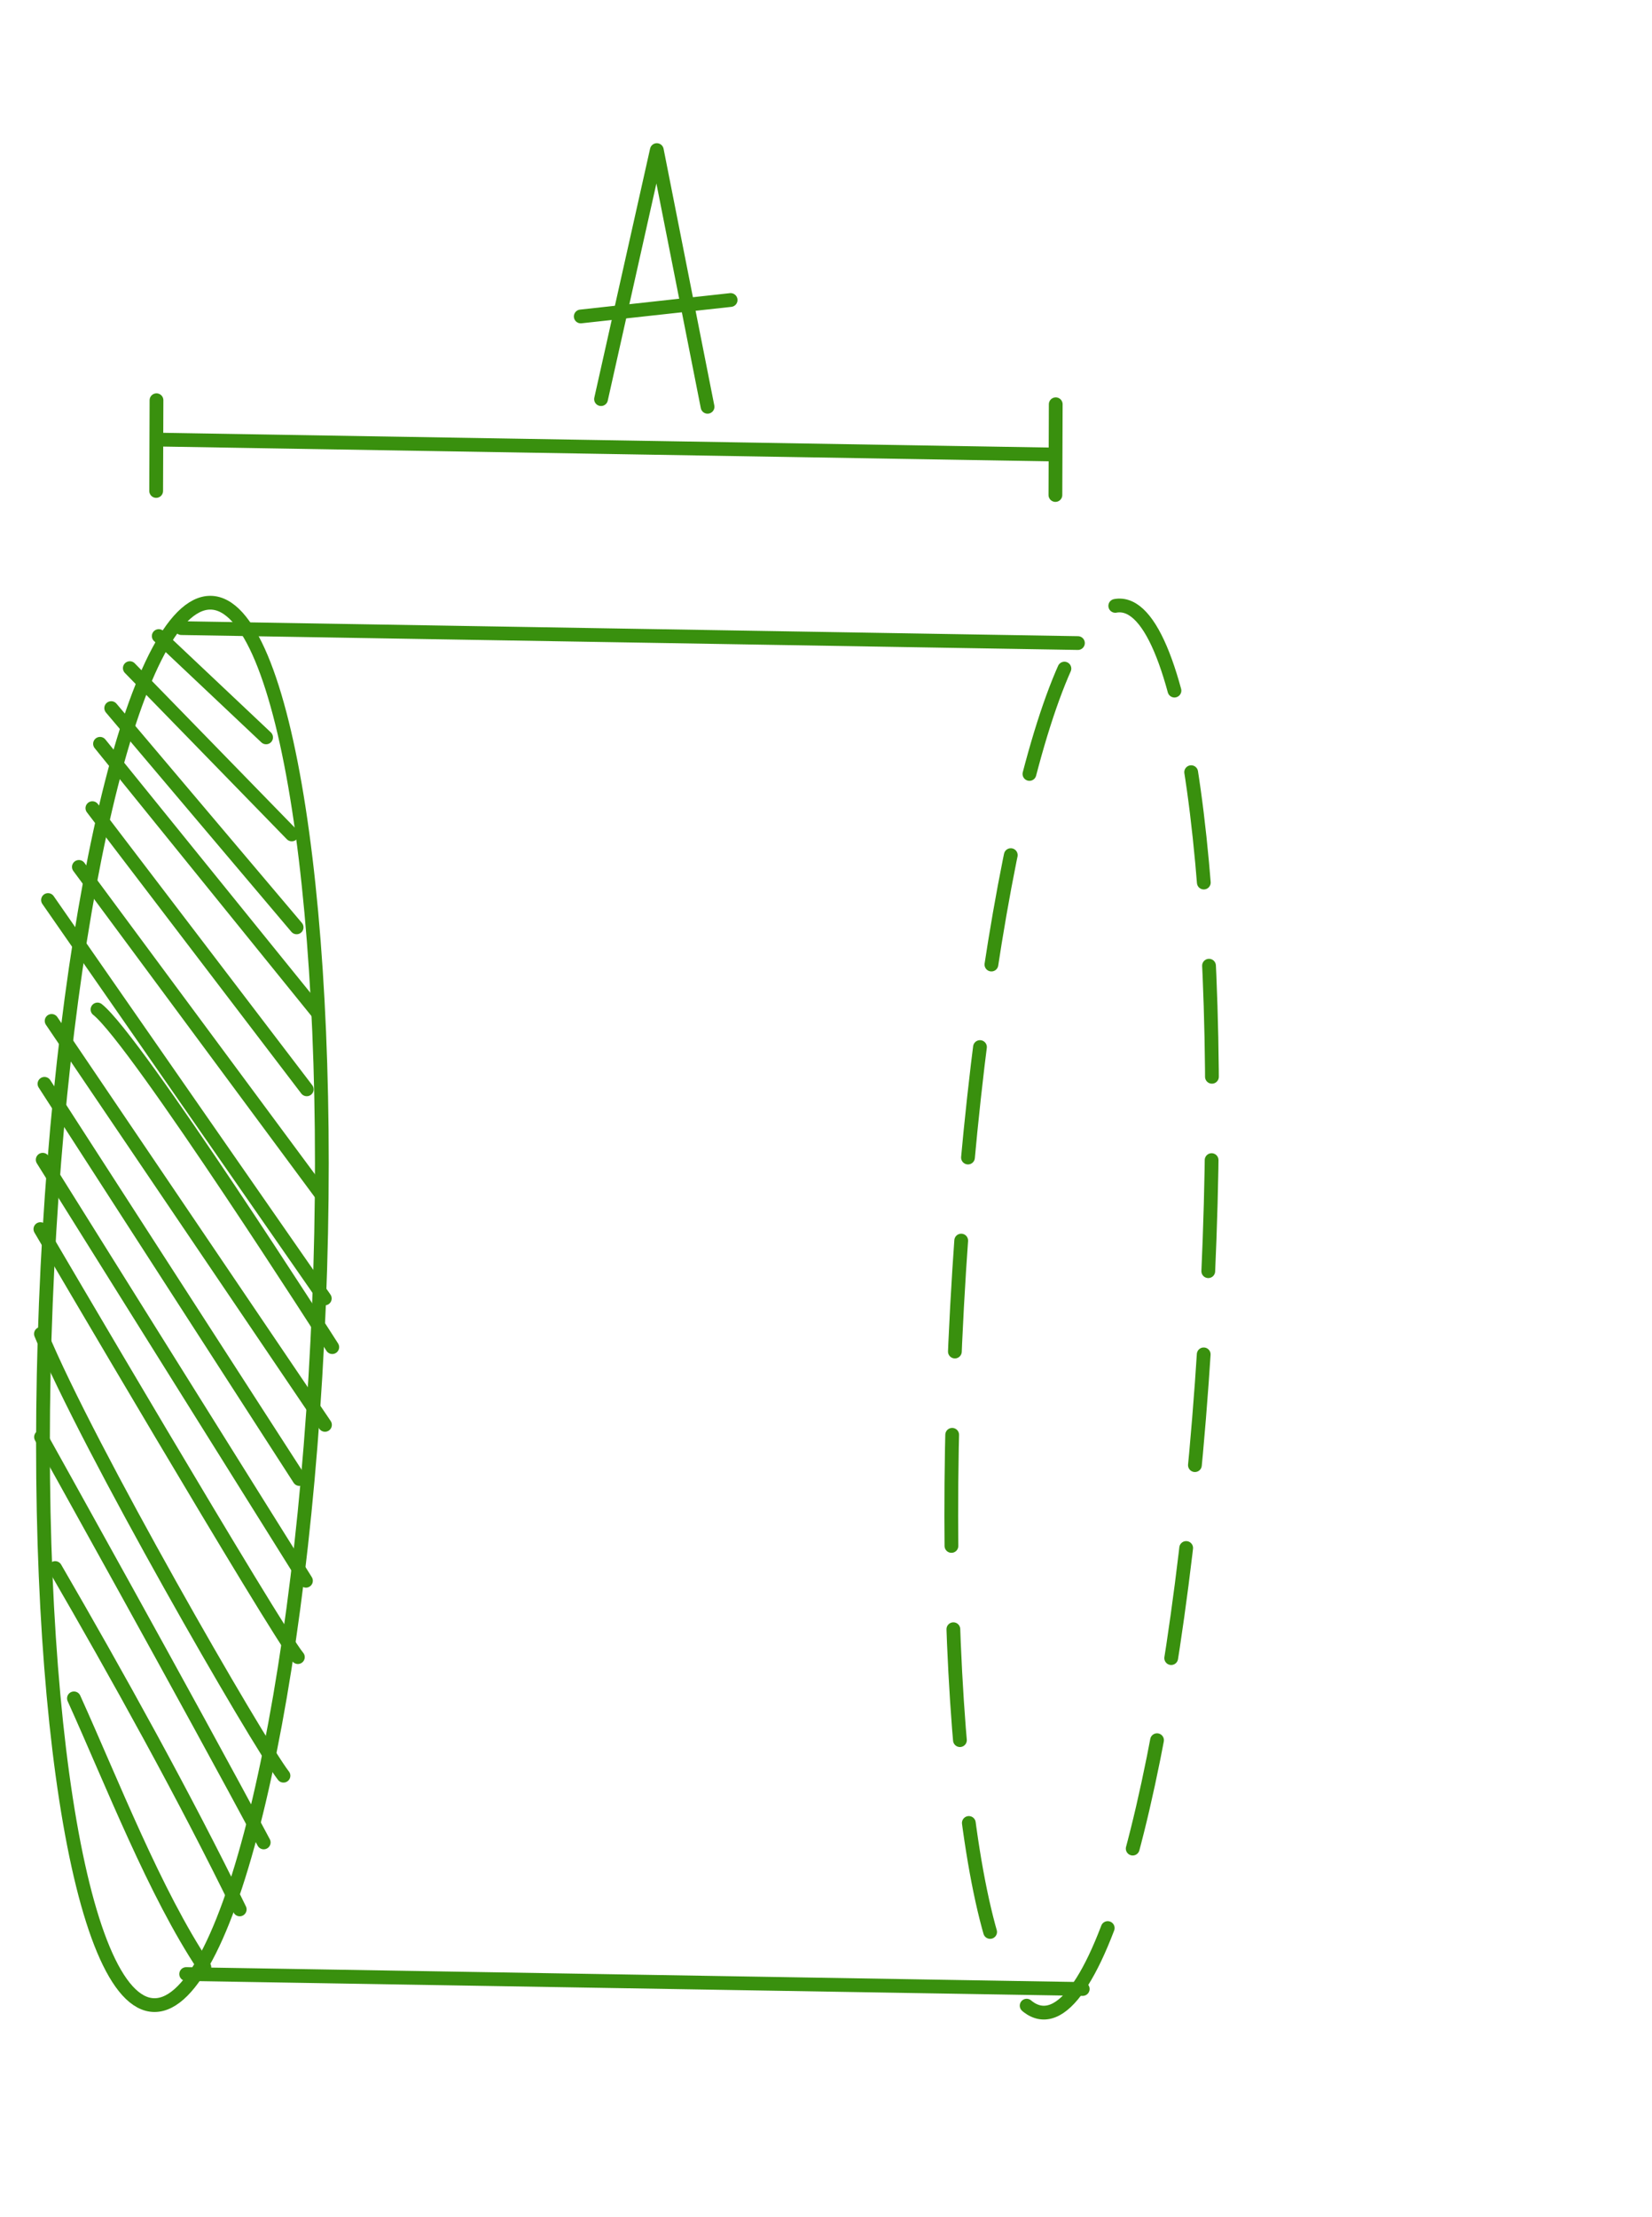 <svg width="120" height="161" viewBox="0 0 120 161" fill="none" xmlns="http://www.w3.org/2000/svg">
<g id="Symbol">
<path id="Vector" d="M11.214 145.605C16.692 145.638 22.046 122.868 23.17 94.746C24.295 66.624 20.766 43.8 15.287 43.767C9.808 43.735 4.455 66.505 3.33 94.627C2.206 122.749 5.735 145.573 11.214 145.605Z" stroke="#39900E" stroke-miterlimit="10" stroke-linecap="round" stroke-linejoin="round"/>
<g id="Group">
<path id="Vector_2" d="M75.796 146.151C80.797 146.234 86.093 123.427 87.626 95.209C89.159 66.992 86.347 44.051 81.347 43.968C76.347 43.885 71.05 66.692 69.518 94.909C67.985 123.127 70.796 146.068 75.796 146.151Z" stroke="#39900E" stroke-linecap="round" stroke-linejoin="round" stroke-dasharray="8.07 6.05"/>
</g>
<path id="Vector_3" d="M13.523 143.35L78.648 144.434" stroke="#39900E" stroke-miterlimit="10" stroke-linecap="round" stroke-linejoin="round"/>
<path id="Vector_4" d="M13.176 45.612L78.3 46.698" stroke="#39900E" stroke-miterlimit="10" stroke-linecap="round" stroke-linejoin="round"/>
<path id="Vector_5" d="M11.453 31.922L76.579 33.006" stroke="#39900E" stroke-miterlimit="10" stroke-linecap="round" stroke-linejoin="round"/>
<path id="Vector_6" d="M43.659 28.984L47.711 10.899L51.396 29.54" stroke="#39900E" stroke-miterlimit="10" stroke-linecap="round" stroke-linejoin="round"/>
<path id="Vector_7" d="M42.185 22.98L53.072 21.786" stroke="#39900E" stroke-miterlimit="10" stroke-linecap="round" stroke-linejoin="round"/>
<path id="Vector_8" d="M11.344 35.652L11.367 29.063" stroke="#39900E" stroke-miterlimit="10" stroke-linecap="round" stroke-linejoin="round"/>
<path id="Vector_9" d="M76.664 35.946L76.688 29.357" stroke="#39900E" stroke-miterlimit="10" stroke-linecap="round" stroke-linejoin="round"/>
<path id="Vector_10" d="M14.844 142.853C11.249 137.47 8.157 129.487 5.371 123.33" stroke="#39900E" stroke-miterlimit="10" stroke-linecap="round" stroke-linejoin="round"/>
<path id="Vector_11" d="M17.413 138.655C13.458 130.528 8.459 121.537 4.008 113.866" stroke="#39900E" stroke-miterlimit="10" stroke-linecap="round" stroke-linejoin="round"/>
<path id="Vector_12" d="M19.156 133.792C13.96 124.036 2.98 104.352 2.98 104.352" stroke="#39900E" stroke-miterlimit="10" stroke-linecap="round" stroke-linejoin="round"/>
<path id="Vector_13" d="M20.591 128.946C18.757 126.588 6.338 105.039 2.973 96.862" stroke="#39900E" stroke-miterlimit="10" stroke-linecap="round" stroke-linejoin="round"/>
<path id="Vector_14" d="M21.637 120.335C20.103 118.534 2.934 89.253 2.934 89.253" stroke="#39900E" stroke-miterlimit="10" stroke-linecap="round" stroke-linejoin="round"/>
<path id="Vector_15" d="M3.102 84.216L22.224 114.791" stroke="#39900E" stroke-miterlimit="10" stroke-linecap="round" stroke-linejoin="round"/>
<path id="Vector_16" d="M3.23 78.704L21.748 107.402" stroke="#39900E" stroke-miterlimit="10" stroke-linecap="round" stroke-linejoin="round"/>
<path id="Vector_17" d="M3.75 74.136L23.606 103.47" stroke="#39900E" stroke-miterlimit="10" stroke-linecap="round" stroke-linejoin="round"/>
<path id="Vector_18" d="M24.135 97.825C24.135 97.825 9.873 75.498 7.082 73.306" stroke="#39900E" stroke-miterlimit="10" stroke-linecap="round" stroke-linejoin="round"/>
<path id="Vector_19" d="M3.488 65.358L23.592 94.291" stroke="#39900E" stroke-miterlimit="10" stroke-linecap="round" stroke-linejoin="round"/>
<path id="Vector_20" d="M5.73 62.953L23.25 86.615" stroke="#39900E" stroke-miterlimit="10" stroke-linecap="round" stroke-linejoin="round"/>
<path id="Vector_21" d="M6.711 58.686L22.282 79.105" stroke="#39900E" stroke-miterlimit="10" stroke-linecap="round" stroke-linejoin="round"/>
<path id="Vector_22" d="M7.266 54.013L23.041 73.501" stroke="#39900E" stroke-miterlimit="10" stroke-linecap="round" stroke-linejoin="round"/>
<path id="Vector_23" d="M8.078 51.42L21.546 67.342" stroke="#39900E" stroke-miterlimit="10" stroke-linecap="round" stroke-linejoin="round"/>
<path id="Vector_24" d="M9.43 48.518L21.194 60.594" stroke="#39900E" stroke-miterlimit="10" stroke-linecap="round" stroke-linejoin="round"/>
<path id="Vector_25" d="M11.531 46.189L19.329 53.547" stroke="#39900E" stroke-miterlimit="10" stroke-linecap="round" stroke-linejoin="round"/>
</g>
</svg>
